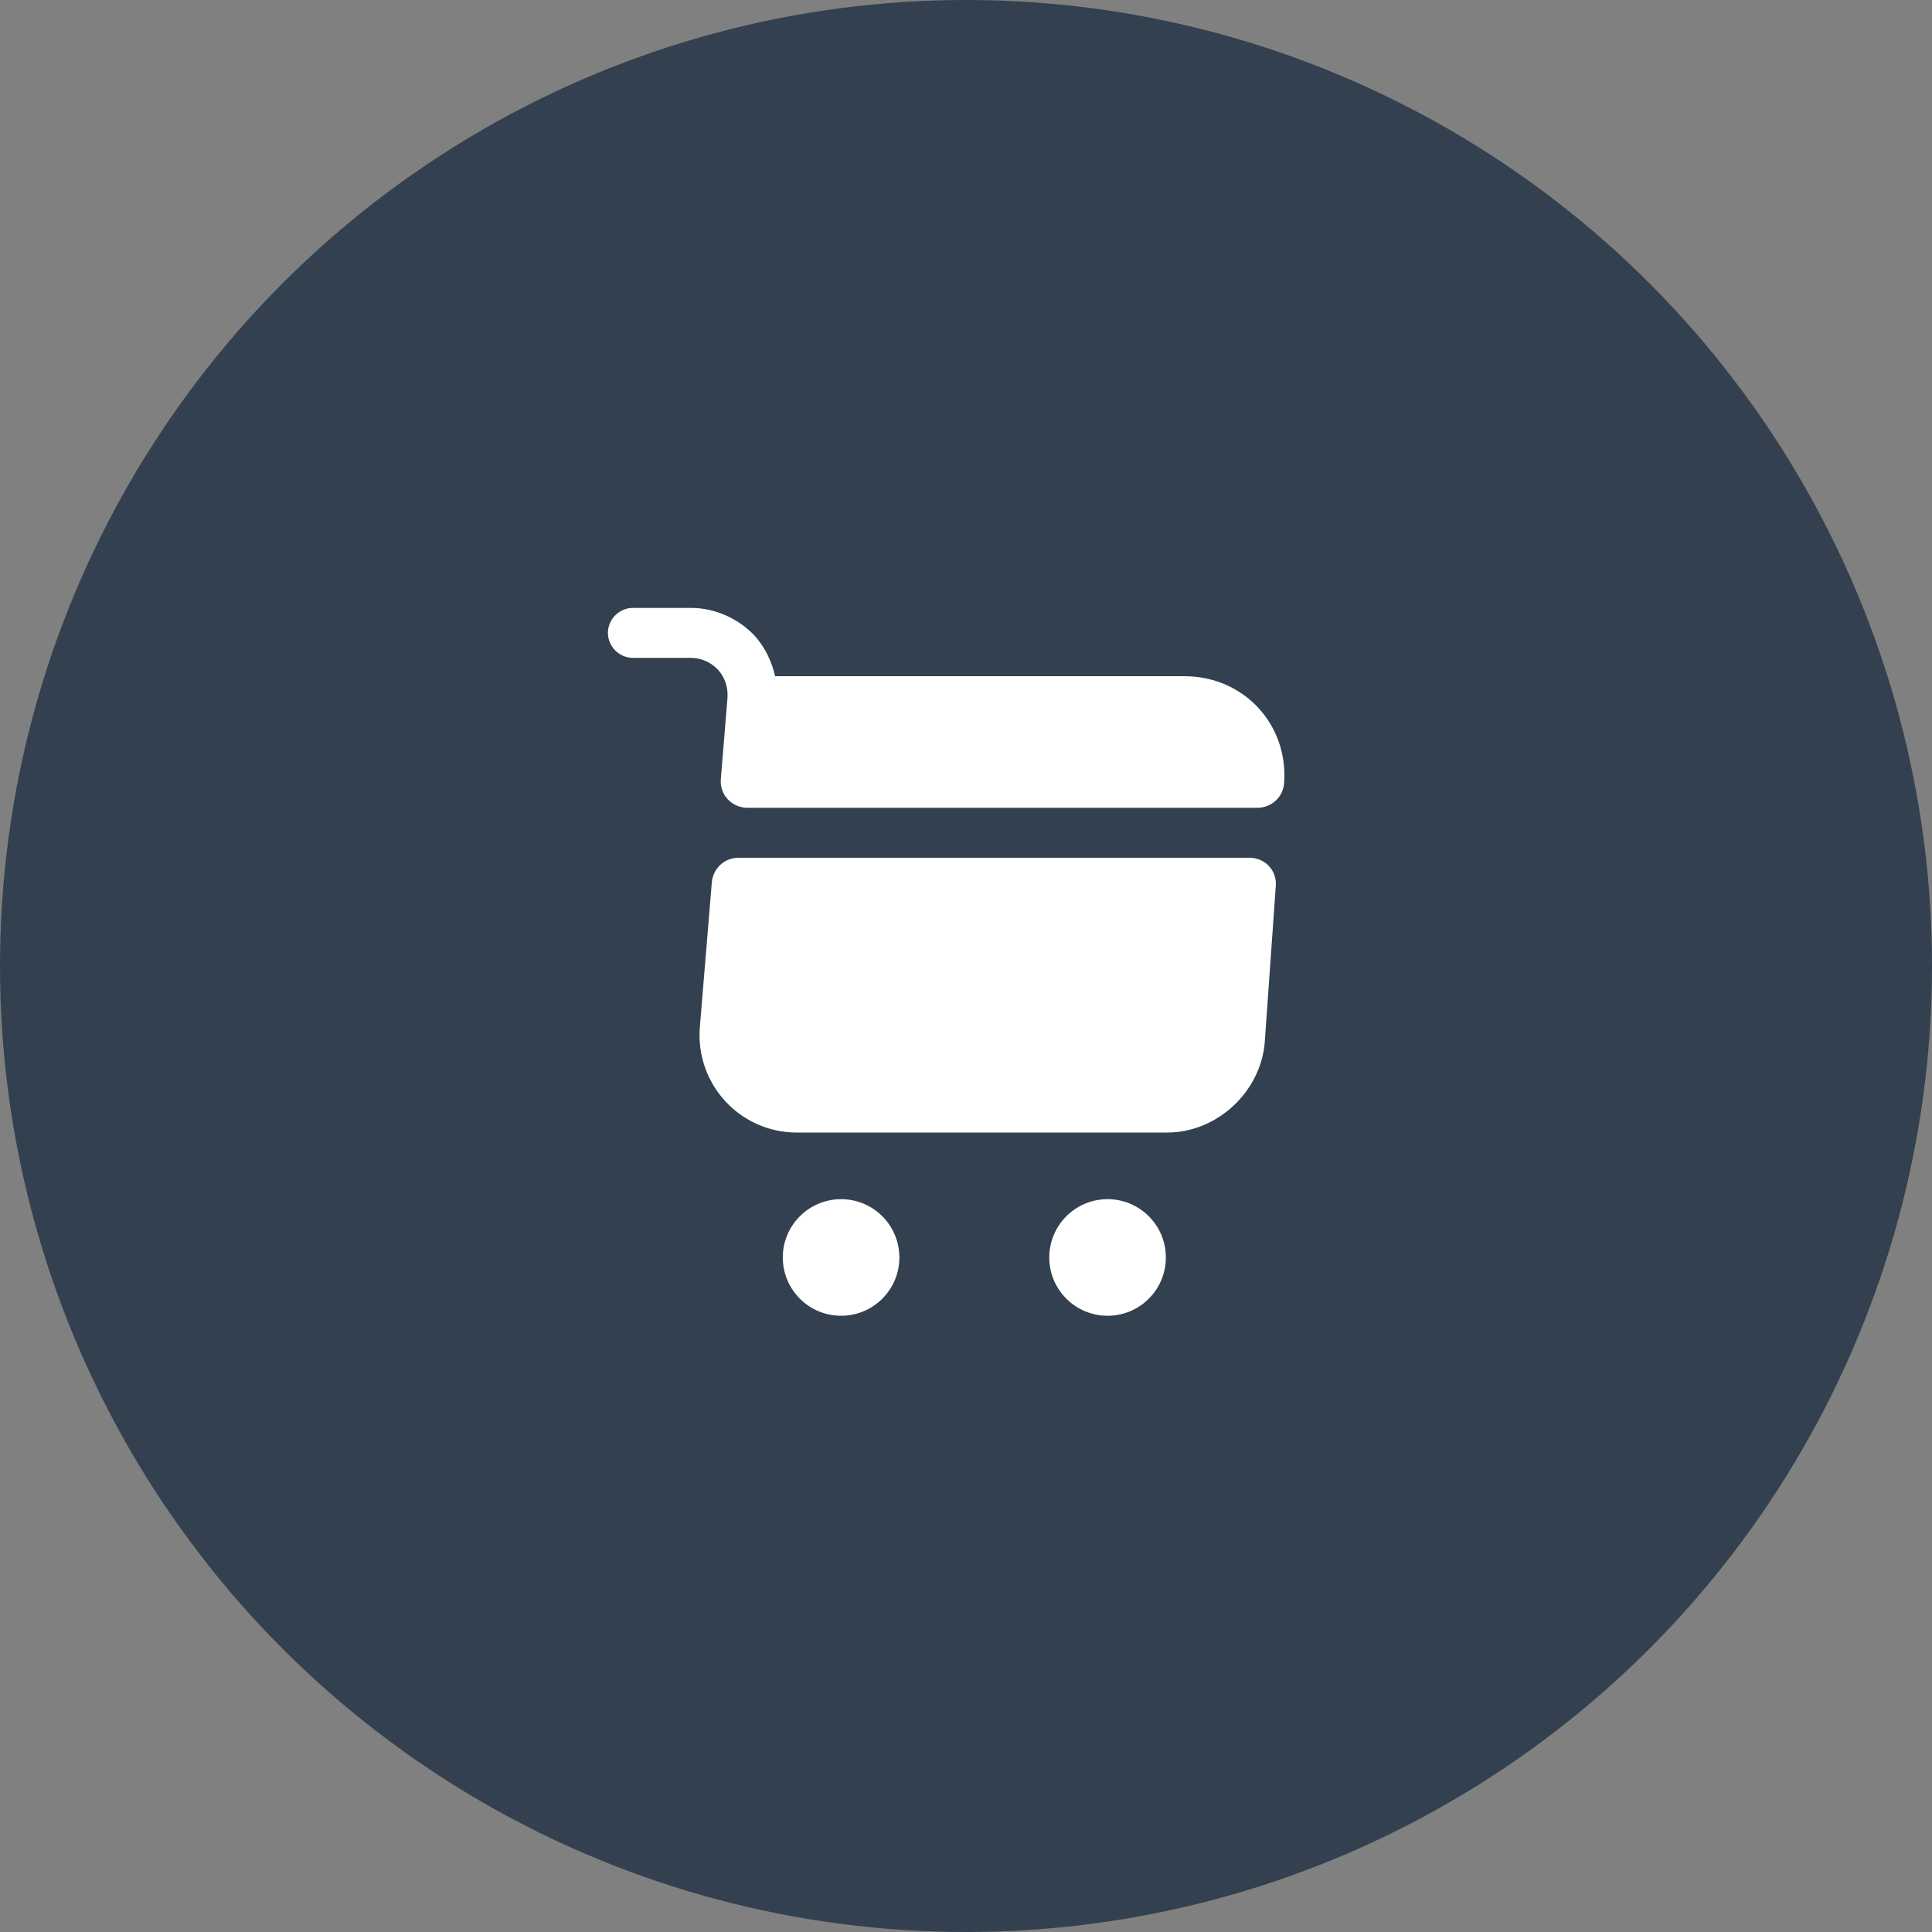 <svg width="58" height="58" viewBox="0 0 58 58" fill="none" xmlns="http://www.w3.org/2000/svg">
<rect x="0" y="0" width="58" height="58" fill="#808080" stroke="none"/>
<circle cx="29" cy="29" r="29" fill="#33404F"/>
<path d="M33.25 39.5C34.217 39.5 35 38.717 35 37.75C35 36.783 34.217 36 33.25 36C32.283 36 31.5 36.783 31.5 37.75C31.5 38.717 32.283 39.5 33.25 39.5Z" fill="white"/>
<path d="M25.25 39.5C26.216 39.5 27 38.717 27 37.75C27 36.783 26.216 36 25.25 36C24.284 36 23.5 36.783 23.5 37.75C23.5 38.717 24.284 39.5 25.25 39.5Z" fill="white"/>
<path d="M21.84 20.94L21.64 23.39C21.6 23.86 21.97 24.25 22.44 24.25H37.75C38.17 24.25 38.52 23.93 38.55 23.51C38.68 21.74 37.33 20.3 35.56 20.3H23.27C23.17 19.86 22.97 19.44 22.66 19.09C22.16 18.56 21.46 18.25 20.74 18.25H19C18.59 18.25 18.25 18.59 18.25 19C18.25 19.41 18.59 19.75 19 19.75H20.74C21.05 19.75 21.34 19.88 21.55 20.1C21.76 20.33 21.86 20.63 21.84 20.94Z" fill="white"/>
<path d="M37.51 25.75H22.17C21.75 25.75 21.41 26.07 21.37 26.48L21.01 30.83C20.87 32.54 22.21 34 23.92 34H35.04C36.54 34 37.86 32.77 37.97 31.27L38.3 26.6C38.34 26.14 37.98 25.75 37.51 25.75Z" fill="white"/>
</svg>
